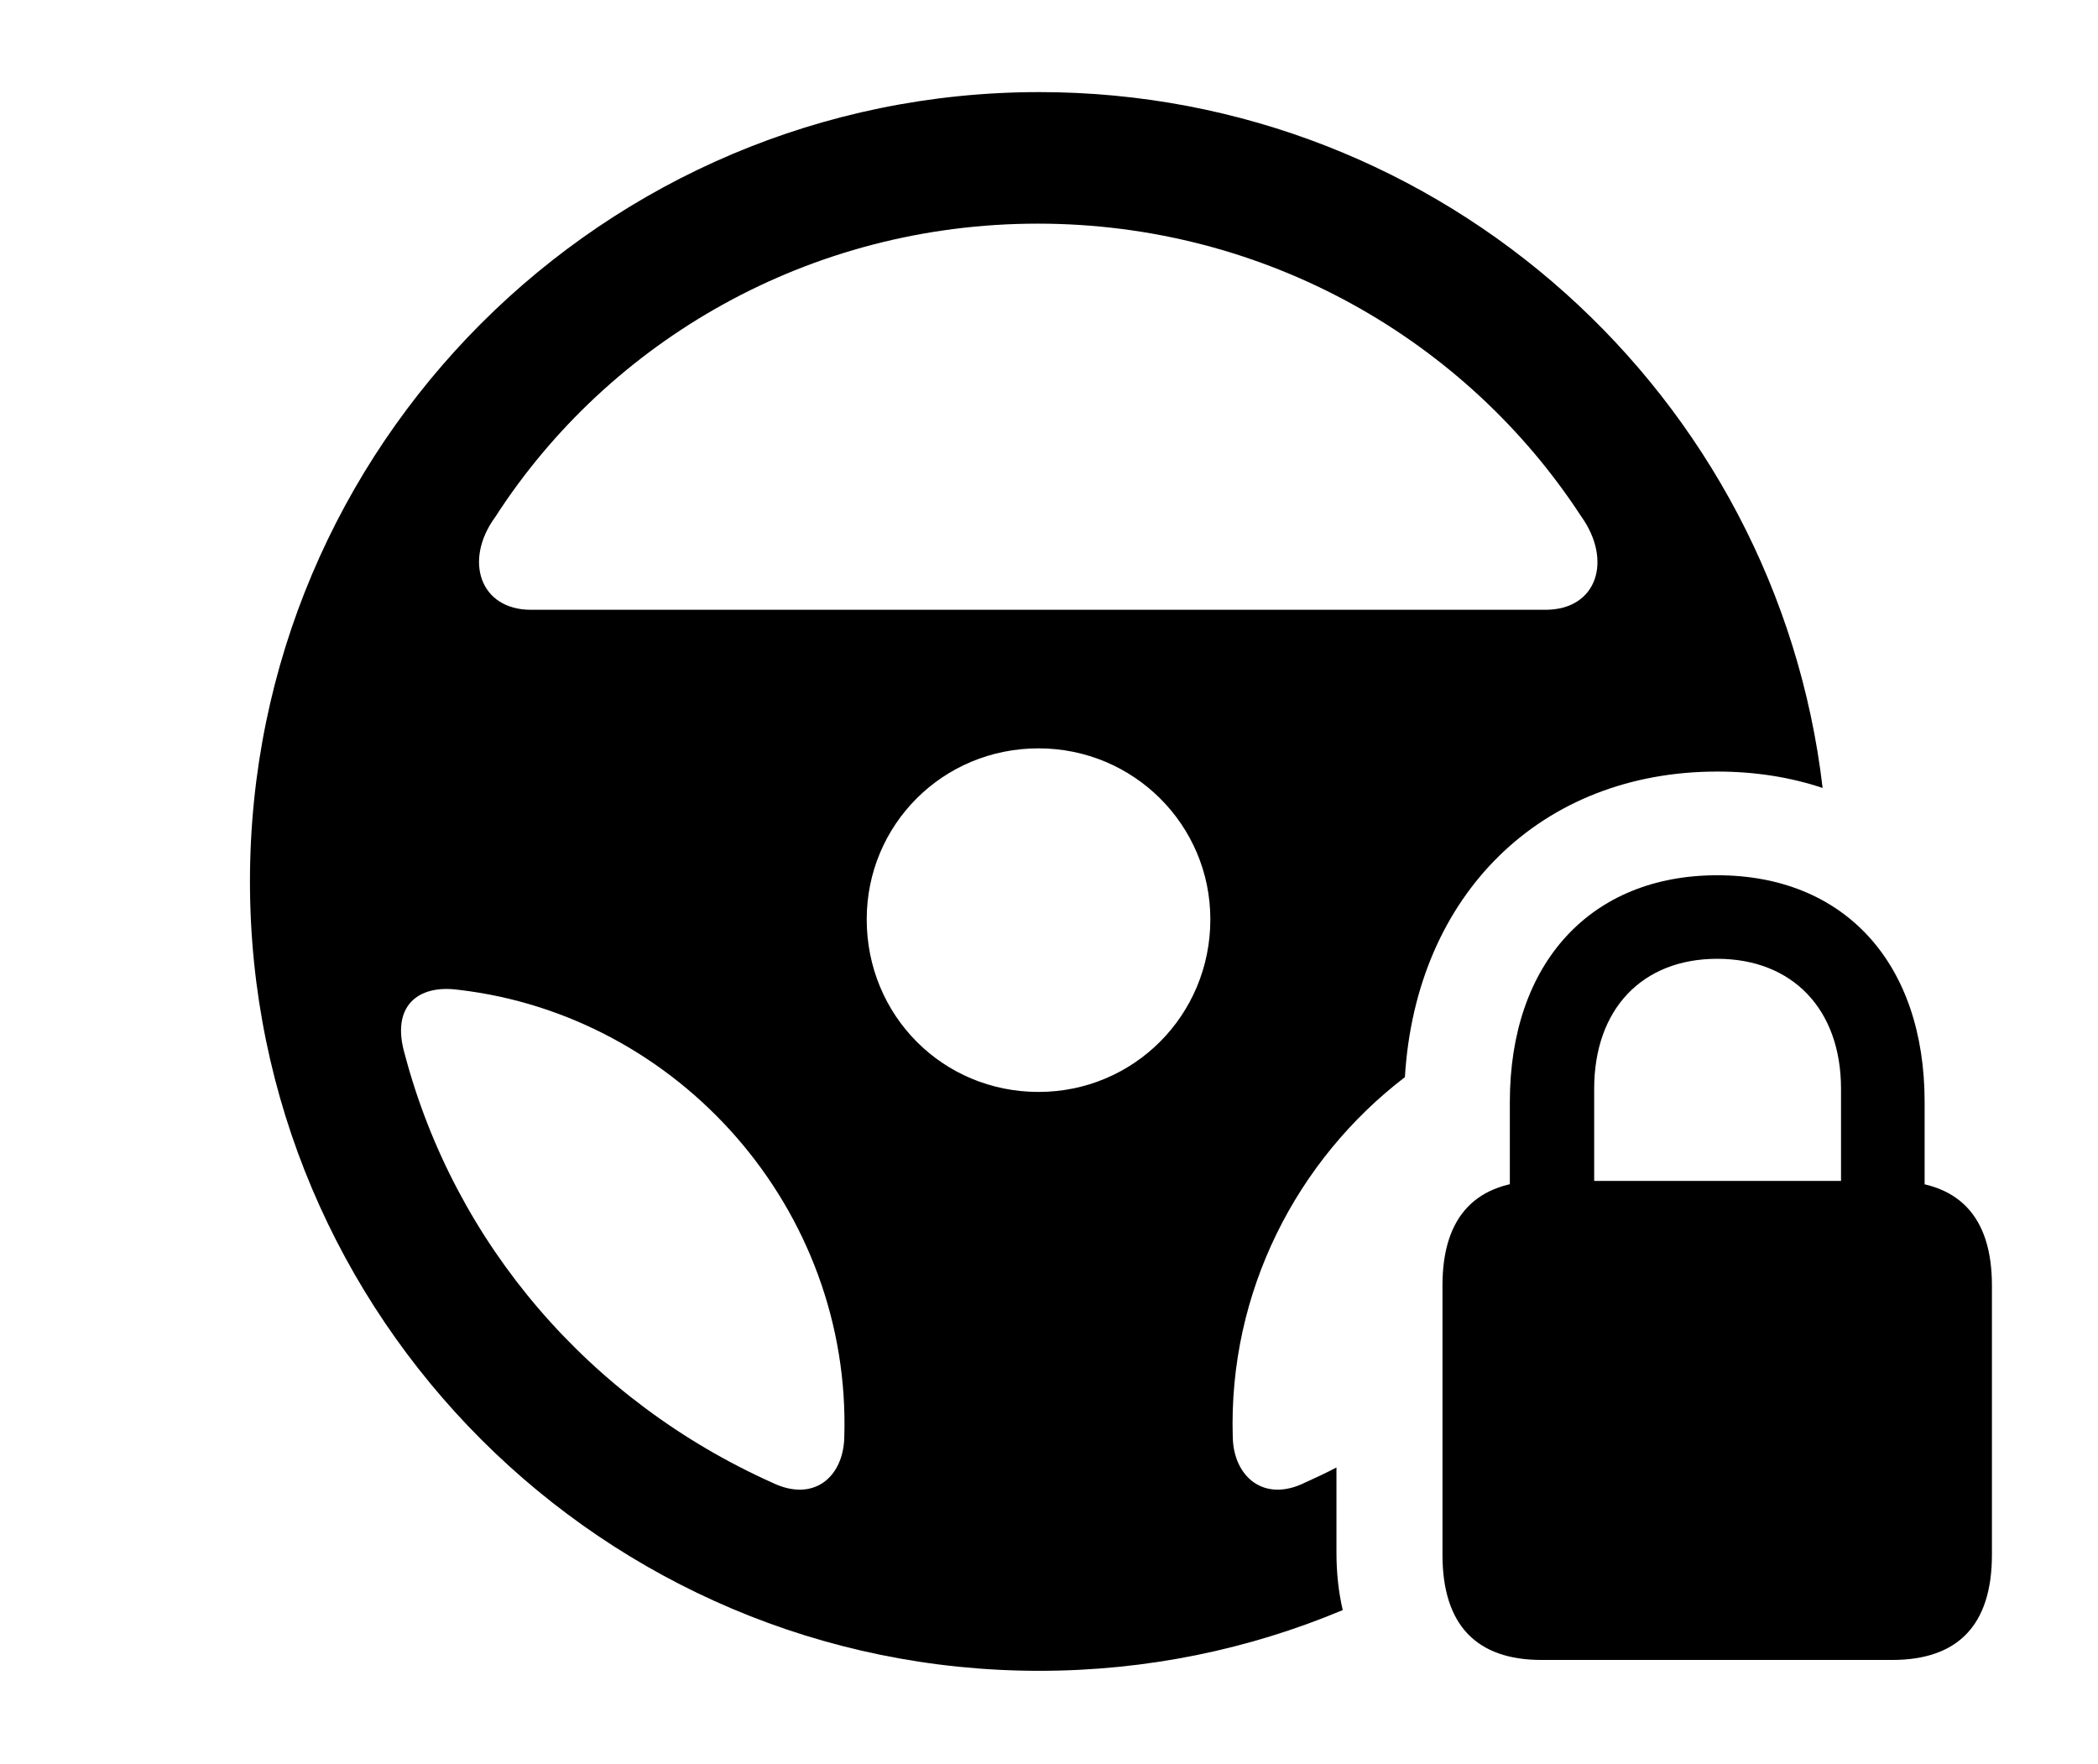 <svg version="1.1" xmlns="http://www.w3.org/2000/svg" xmlns:xlink="http://www.w3.org/1999/xlink" viewBox="0 0 37.065 31.158">
 <g>
  
  <path d="M32.2 13.921C31.631 13.73 31.005 13.631 30.338 13.631C27.236 13.631 25.016 15.793 24.82 19.03C22.909 20.493 21.701 22.826 21.779 25.389C21.793 26.086 22.326 26.551 23.051 26.195C23.241 26.11 23.428 26.021 23.611 25.926L23.611 27.426C23.611 27.788 23.648 28.129 23.722 28.445C22.072 29.137 20.261 29.518 18.361 29.518C10.664 29.518 4.416 23.27 4.416 15.572C4.416 7.875 10.664 1.627 18.361 1.627C25.499 1.627 31.391 7 32.2 13.921ZM7.15 18.621C8.039 21.984 10.418 24.746 13.645 26.195C14.383 26.551 14.902 26.086 14.916 25.389C15.039 21.369 12.004 17.938 8.094 17.486C7.383 17.391 6.904 17.773 7.15 18.621ZM15.312 16.242C15.312 17.938 16.652 19.291 18.348 19.291C20.029 19.291 21.383 17.938 21.383 16.242C21.383 14.574 20.029 13.221 18.348 13.221C16.652 13.221 15.312 14.574 15.312 16.242ZM8.75 9.133C8.189 9.898 8.477 10.773 9.379 10.773L27.303 10.773C28.219 10.773 28.492 9.898 27.932 9.119C25.908 6.016 22.367 3.951 18.334 3.951C14.301 3.951 10.76 6.016 8.75 9.133Z" style="fill:hsl(0 0 0/0.85)"></path>
  <path d="M27.234 29.326L33.428 29.326C34.59 29.326 35.191 28.711 35.191 27.467L35.191 22.709C35.191 21.479 34.59 20.863 33.428 20.863L27.234 20.863C26.086 20.863 25.484 21.479 25.484 22.709L25.484 27.467C25.484 28.711 26.086 29.326 27.234 29.326ZM26.674 21.971L28.164 21.971L28.164 19.236C28.164 17.828 29.012 16.939 30.338 16.939C31.664 16.939 32.525 17.828 32.525 19.236L32.525 21.971L34.002 21.971L34.002 19.469C34.002 17.008 32.58 15.463 30.338 15.463C28.109 15.463 26.674 17.008 26.674 19.469Z" style="fill:hsl(0 0 0/0.85)"></path>
 </g>
</svg>